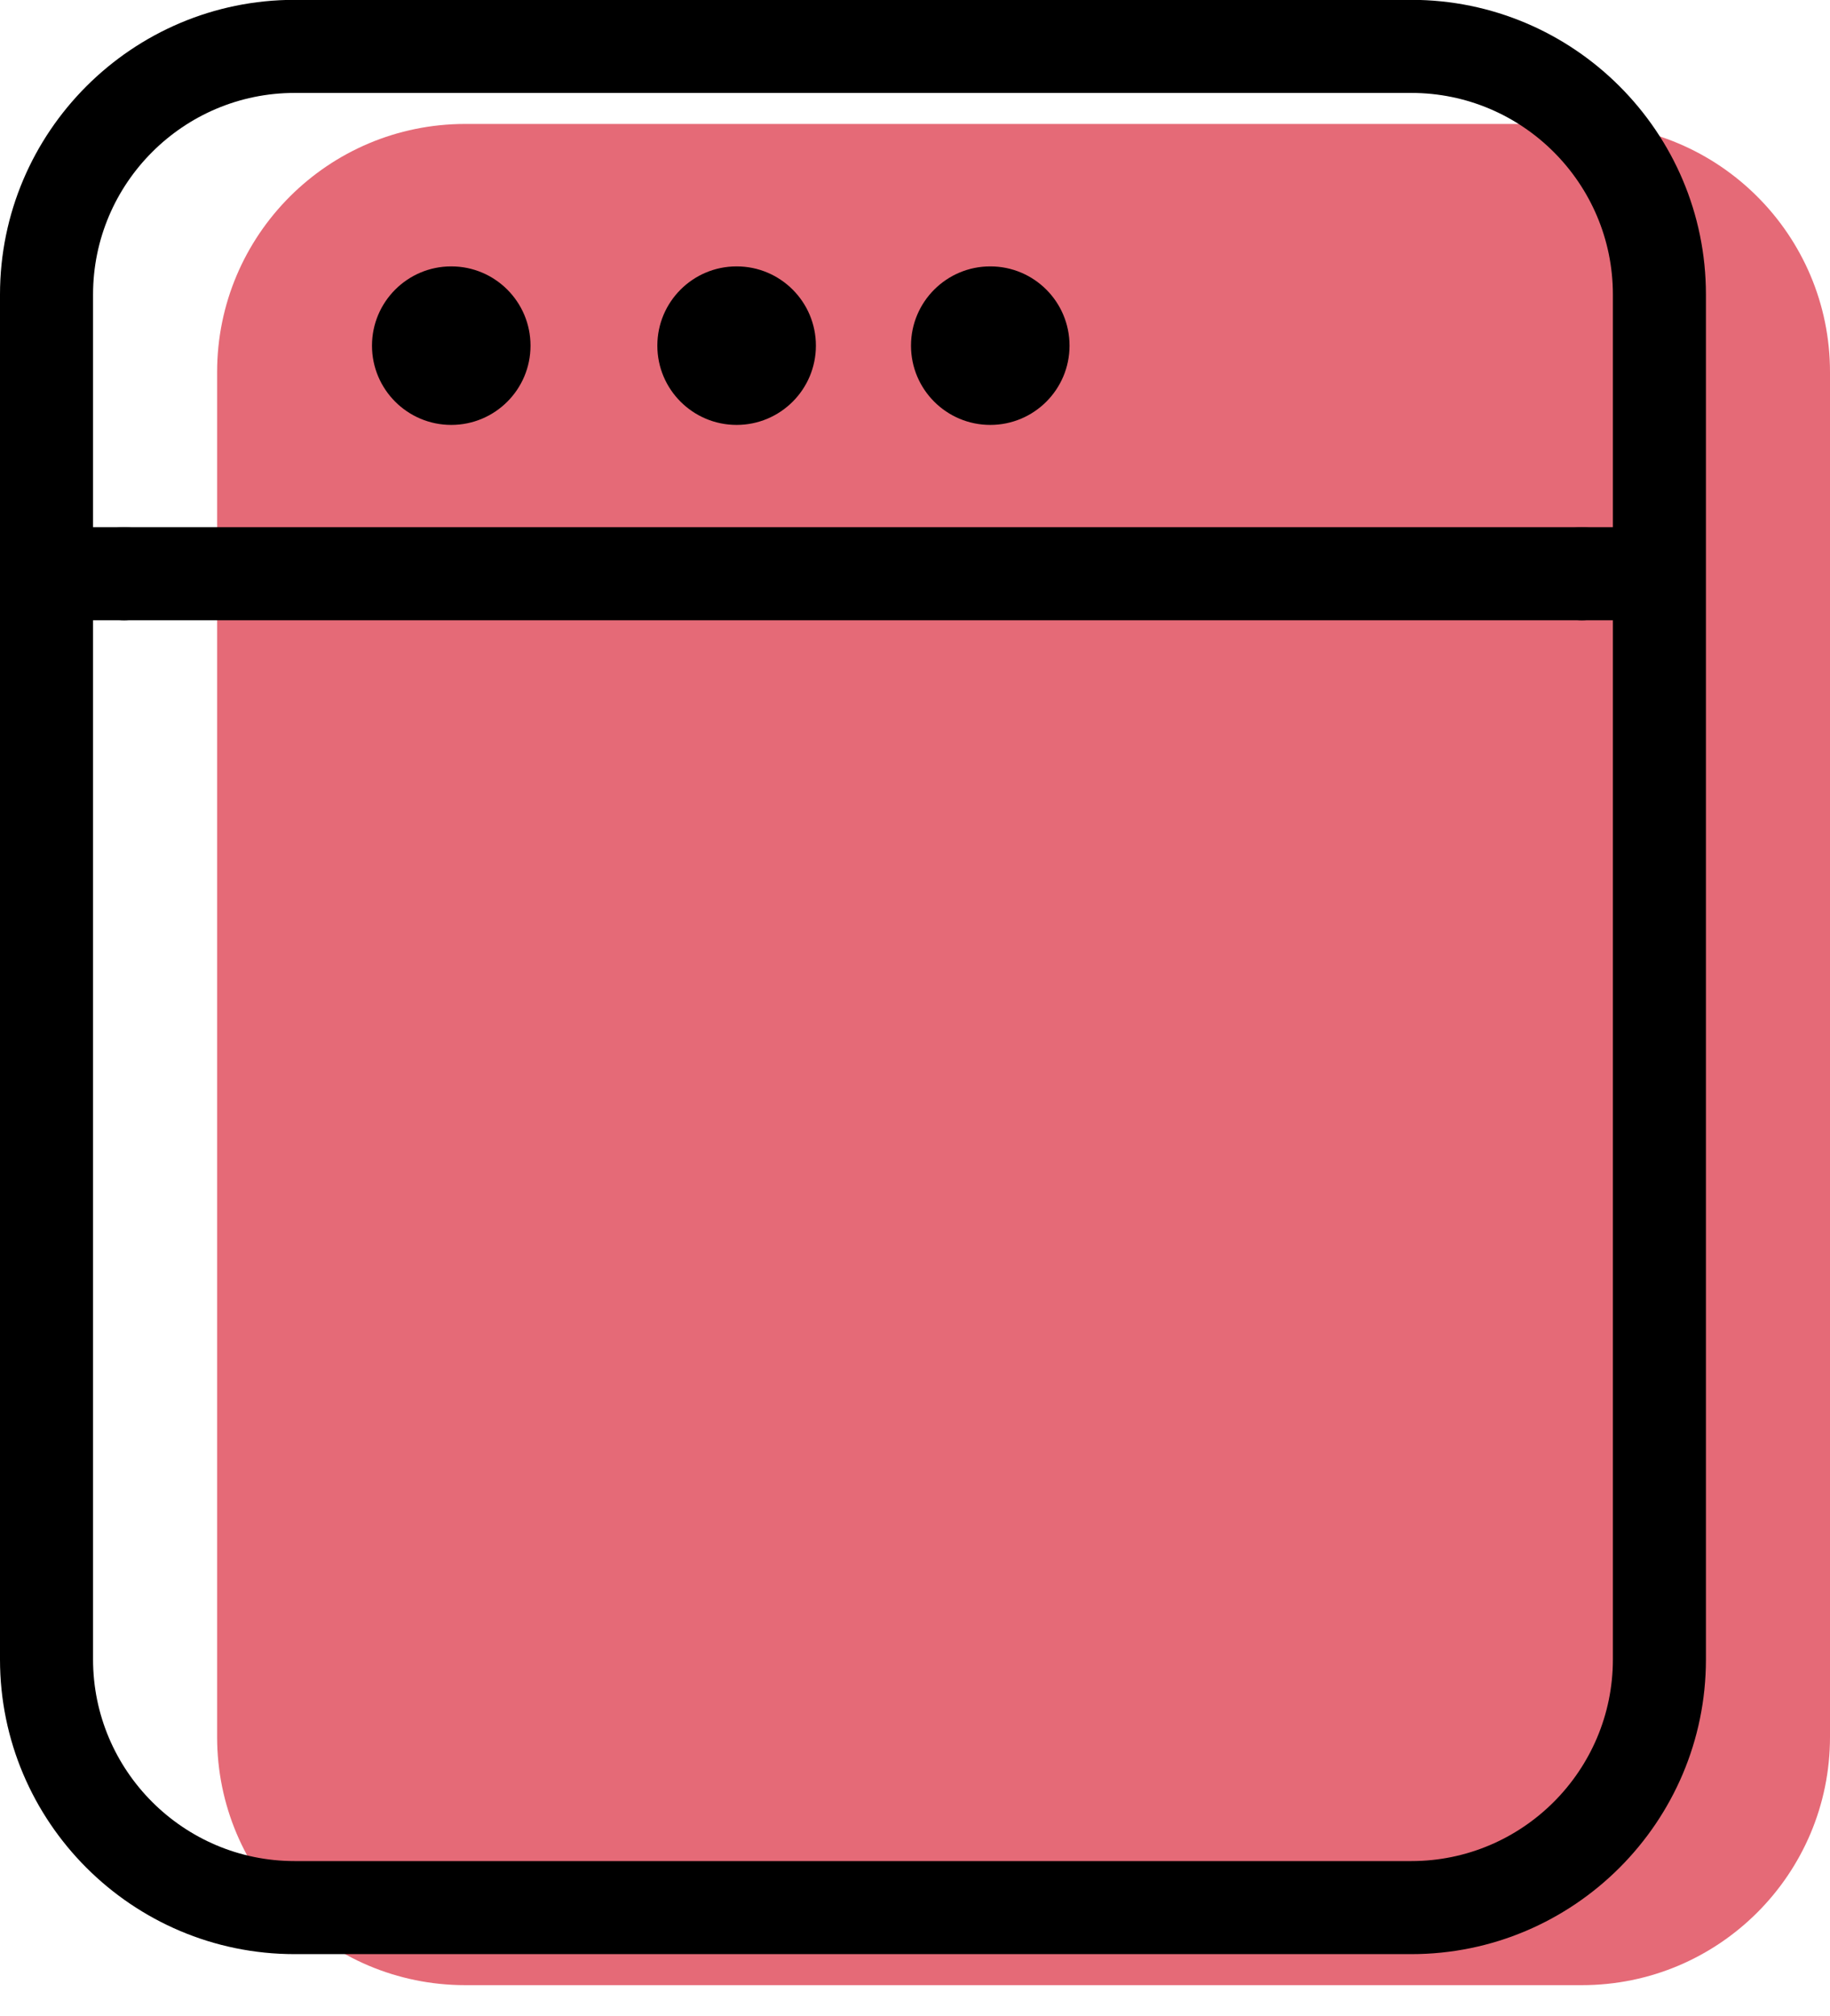<svg xmlns="http://www.w3.org/2000/svg" xmlns:xlink="http://www.w3.org/1999/xlink" preserveAspectRatio="xMidYMid" width="59" height="65" viewBox="0 0 59 65">
  <defs>
    <style>

      .cls-3 {
        fill: #e56a77;
      }

      .cls-4 {
        fill: #000000;
      }
    </style>
  </defs>
  <g id="group-58svg">
    <path d="M59.000,55.999 C59.000,60.418 55.418,64.000 51.000,64.000 C51.000,64.000 15.000,64.000 15.000,64.000 C10.582,64.000 7.000,60.418 7.000,55.999 C7.000,55.999 7.000,11.996 7.000,11.996 C7.000,7.578 10.582,3.996 15.000,3.996 C15.000,3.996 51.000,3.996 51.000,3.996 C55.418,3.996 59.000,7.578 59.000,11.996 C59.000,11.996 59.000,55.999 59.000,55.999 Z" id="path-1" class="cls-3" fill-rule="evenodd"/>
    <path d="M45.500,63.000 C45.500,63.000 9.500,63.000 9.500,63.000 C4.262,63.000 -0.000,58.738 -0.000,53.499 C-0.000,53.499 -0.000,9.496 -0.000,9.496 C-0.000,4.257 4.262,-0.005 9.500,-0.005 C9.500,-0.005 45.500,-0.005 45.500,-0.005 C50.738,-0.005 55.000,4.257 55.000,9.496 C55.000,9.496 55.000,53.499 55.000,53.499 C55.000,58.738 50.738,63.000 45.500,63.000 ZM9.500,2.996 C5.916,2.996 3.000,5.912 3.000,9.496 C3.000,9.496 3.000,53.499 3.000,53.499 C3.000,57.083 5.916,60.000 9.500,60.000 C9.500,60.000 45.500,60.000 45.500,60.000 C49.084,60.000 52.000,57.083 52.000,53.499 C52.000,53.499 52.000,9.496 52.000,9.496 C52.000,5.912 49.084,2.996 45.500,2.996 C45.500,2.996 9.500,2.996 9.500,2.996 Z" id="path-2" class="cls-4" fill-rule="evenodd"/>
    <path d="M4.000,19.997 C4.000,19.997 2.000,19.997 2.000,19.997 C1.172,19.997 0.500,19.325 0.500,18.497 C0.500,17.669 1.172,16.997 2.000,16.997 C2.000,16.997 4.000,16.997 4.000,16.997 C4.828,16.997 5.500,17.669 5.500,18.497 C5.500,19.325 4.828,19.997 4.000,19.997 Z" id="path-3" class="cls-4" fill-rule="evenodd"/>
    <path d="M51.000,19.997 C51.000,19.997 4.000,19.997 4.000,19.997 C3.170,19.997 2.500,19.327 2.500,18.497 C2.500,17.667 3.170,16.997 4.000,16.997 C4.000,16.997 51.000,16.997 51.000,16.997 C51.830,16.997 52.500,17.667 52.500,18.497 C52.500,19.327 51.830,19.997 51.000,19.997 Z" id="path-4" class="cls-4" fill-rule="evenodd"/>
    <path d="M53.000,19.997 C53.000,19.997 51.000,19.997 51.000,19.997 C50.172,19.997 49.500,19.325 49.500,18.497 C49.500,17.669 50.172,16.997 51.000,16.997 C51.000,16.997 53.000,16.997 53.000,16.997 C53.828,16.997 54.500,17.669 54.500,18.497 C54.500,19.325 53.828,19.997 53.000,19.997 Z" id="path-5" class="cls-4" fill-rule="evenodd"/>
    <path d="M17.104,11.144 C17.104,12.555 15.960,13.699 14.549,13.699 C13.138,13.699 11.993,12.555 11.993,11.144 C11.993,9.732 13.138,8.588 14.549,8.588 C15.960,8.588 17.104,9.732 17.104,11.144 Z" id="path-6" class="cls-4" fill-rule="evenodd"/>
    <path d="M26.305,11.144 C26.305,12.555 25.160,13.699 23.749,13.699 C22.338,13.699 21.193,12.555 21.193,11.144 C21.193,9.732 22.338,8.588 23.749,8.588 C25.160,8.588 26.305,9.732 26.305,11.144 Z" id="path-7" class="cls-4" fill-rule="evenodd"/>
    <path d="M34.482,11.144 C34.482,12.555 33.338,13.699 31.927,13.699 C30.516,13.699 29.371,12.555 29.371,11.144 C29.371,9.732 30.516,8.588 31.927,8.588 C33.338,8.588 34.482,9.732 34.482,11.144 Z" id="path-8" class="cls-4" fill-rule="evenodd"/>
  </g>
</svg>
